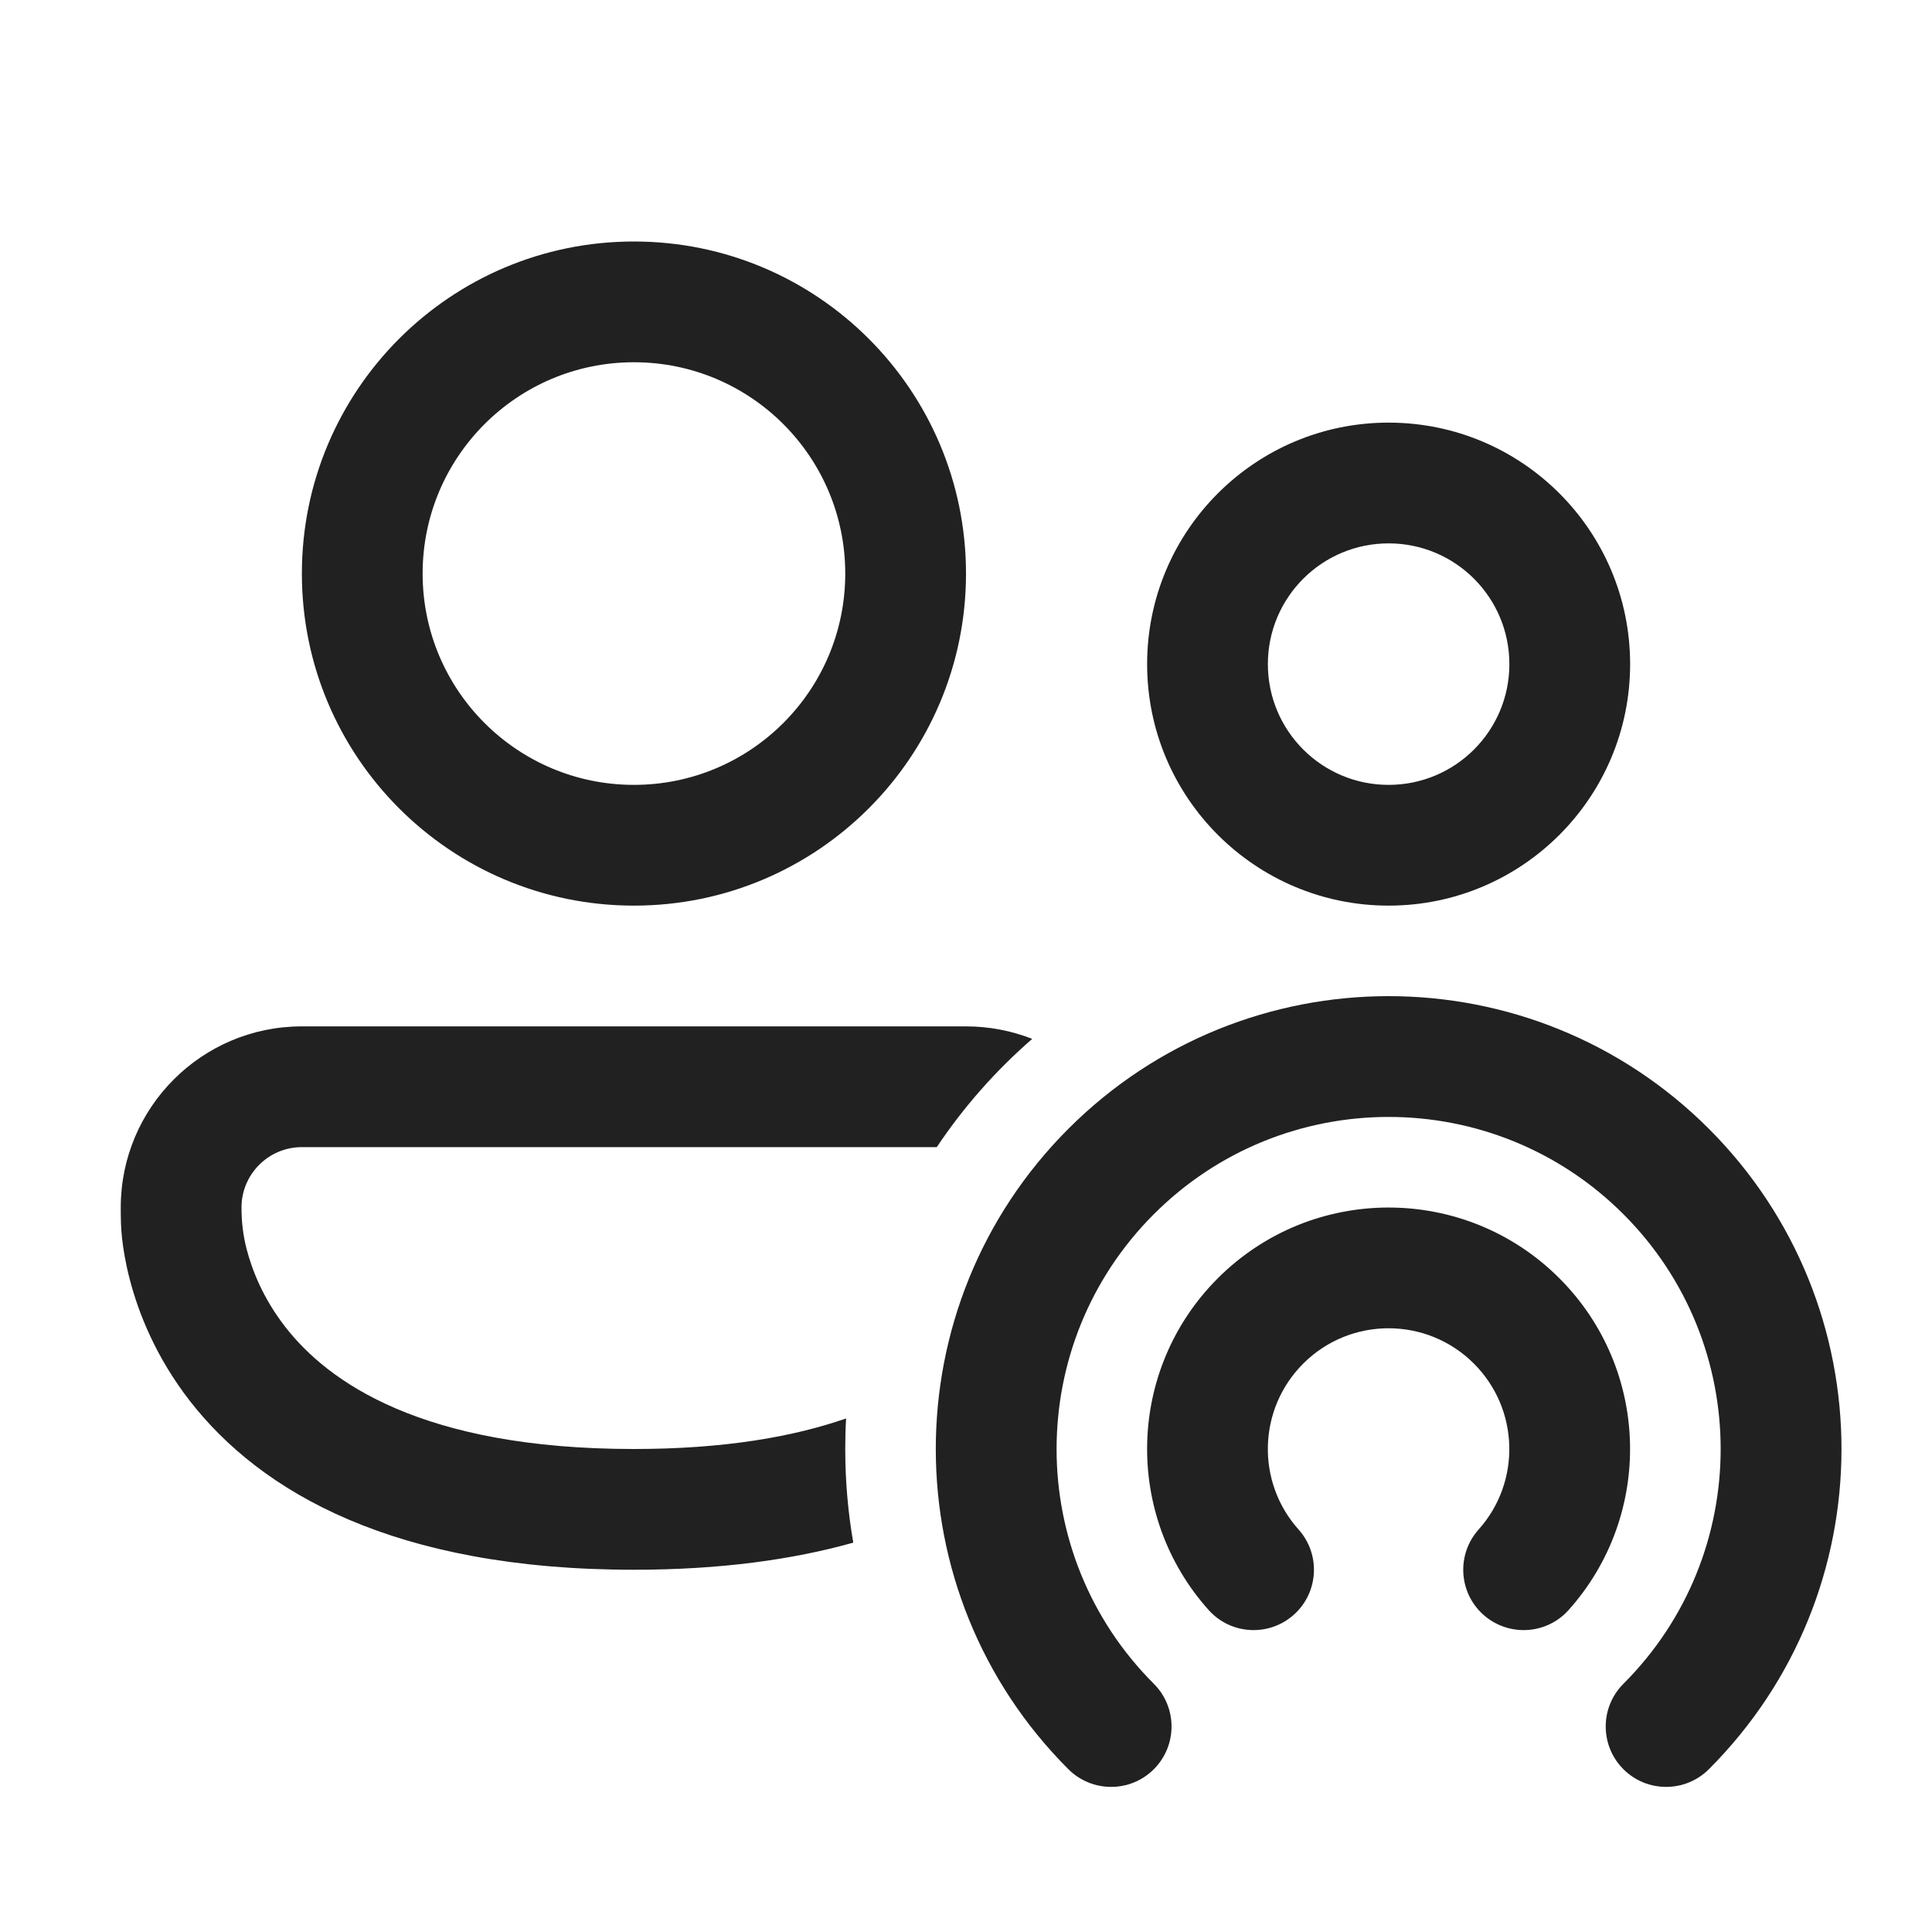 <svg width="32" height="32" viewBox="0 0 32 32" fill="none" xmlns="http://www.w3.org/2000/svg">
<path d="M17.696 18.696C20.625 15.767 25.375 15.767 28.304 18.696C31.233 21.625 31.233 26.375 28.304 29.304C27.913 29.694 27.279 29.694 26.889 29.304C26.498 28.913 26.498 28.279 26.889 27.889C29.037 25.741 29.036 22.259 26.889 20.111C24.741 17.963 21.259 17.963 19.111 20.111C16.964 22.259 16.963 25.741 19.111 27.889C19.502 28.279 19.502 28.913 19.111 29.304C18.721 29.694 18.087 29.694 17.696 29.304C14.767 26.375 14.768 21.625 17.696 18.696ZM20.171 21.172C21.733 19.61 24.266 19.61 25.828 21.172C27.337 22.681 27.388 25.097 25.98 26.668C25.612 27.079 24.98 27.112 24.568 26.744C24.157 26.376 24.123 25.744 24.491 25.333C25.194 24.548 25.167 23.34 24.413 22.586C23.632 21.805 22.366 21.805 21.585 22.586C20.831 23.34 20.805 24.549 21.508 25.333C21.876 25.744 21.842 26.376 21.431 26.744C21.019 27.113 20.387 27.078 20.019 26.667C18.611 25.096 18.662 22.681 20.171 21.172ZM16 17C16.387 17 16.757 17.074 17.097 17.207C16.494 17.731 15.961 18.334 15.516 19H5C4.448 19 4 19.448 4 20C4 20.236 4.025 20.457 4.085 20.689C4.175 21.036 4.358 21.507 4.727 21.98C5.431 22.884 6.98 24 10.5 24C12 24 13.142 23.797 14.014 23.494C14.004 23.662 14 23.83 14 24C14 24.529 14.045 25.047 14.133 25.551C13.128 25.833 11.929 26 10.5 26C6.52 26 4.319 24.71 3.148 23.208C2.58 22.478 2.293 21.745 2.149 21.19C2.077 20.913 2.04 20.678 2.021 20.505C2.002 20.336 2 20.17 2 20C2 18.343 3.343 17 5 17H16ZM10.5 4C13.538 4 16 6.462 16 9.5C16 12.538 13.538 15 10.5 15C7.462 15 5 12.538 5 9.5C5 6.462 7.462 4 10.5 4ZM23 7C25.209 7 27 8.791 27 11C27 13.209 25.209 15 23 15C20.791 15 19 13.209 19 11C19 8.791 20.791 7 23 7ZM10.5 6C8.567 6 7 7.567 7 9.5C7 11.433 8.567 13 10.5 13C12.433 13 14 11.433 14 9.5C14 7.567 12.433 6 10.5 6ZM23 9C21.895 9 21 9.895 21 11C21 12.105 21.895 13 23 13C24.105 13 25 12.105 25 11C25 9.895 24.105 9 23 9Z" fill="#212121"/>
</svg>
